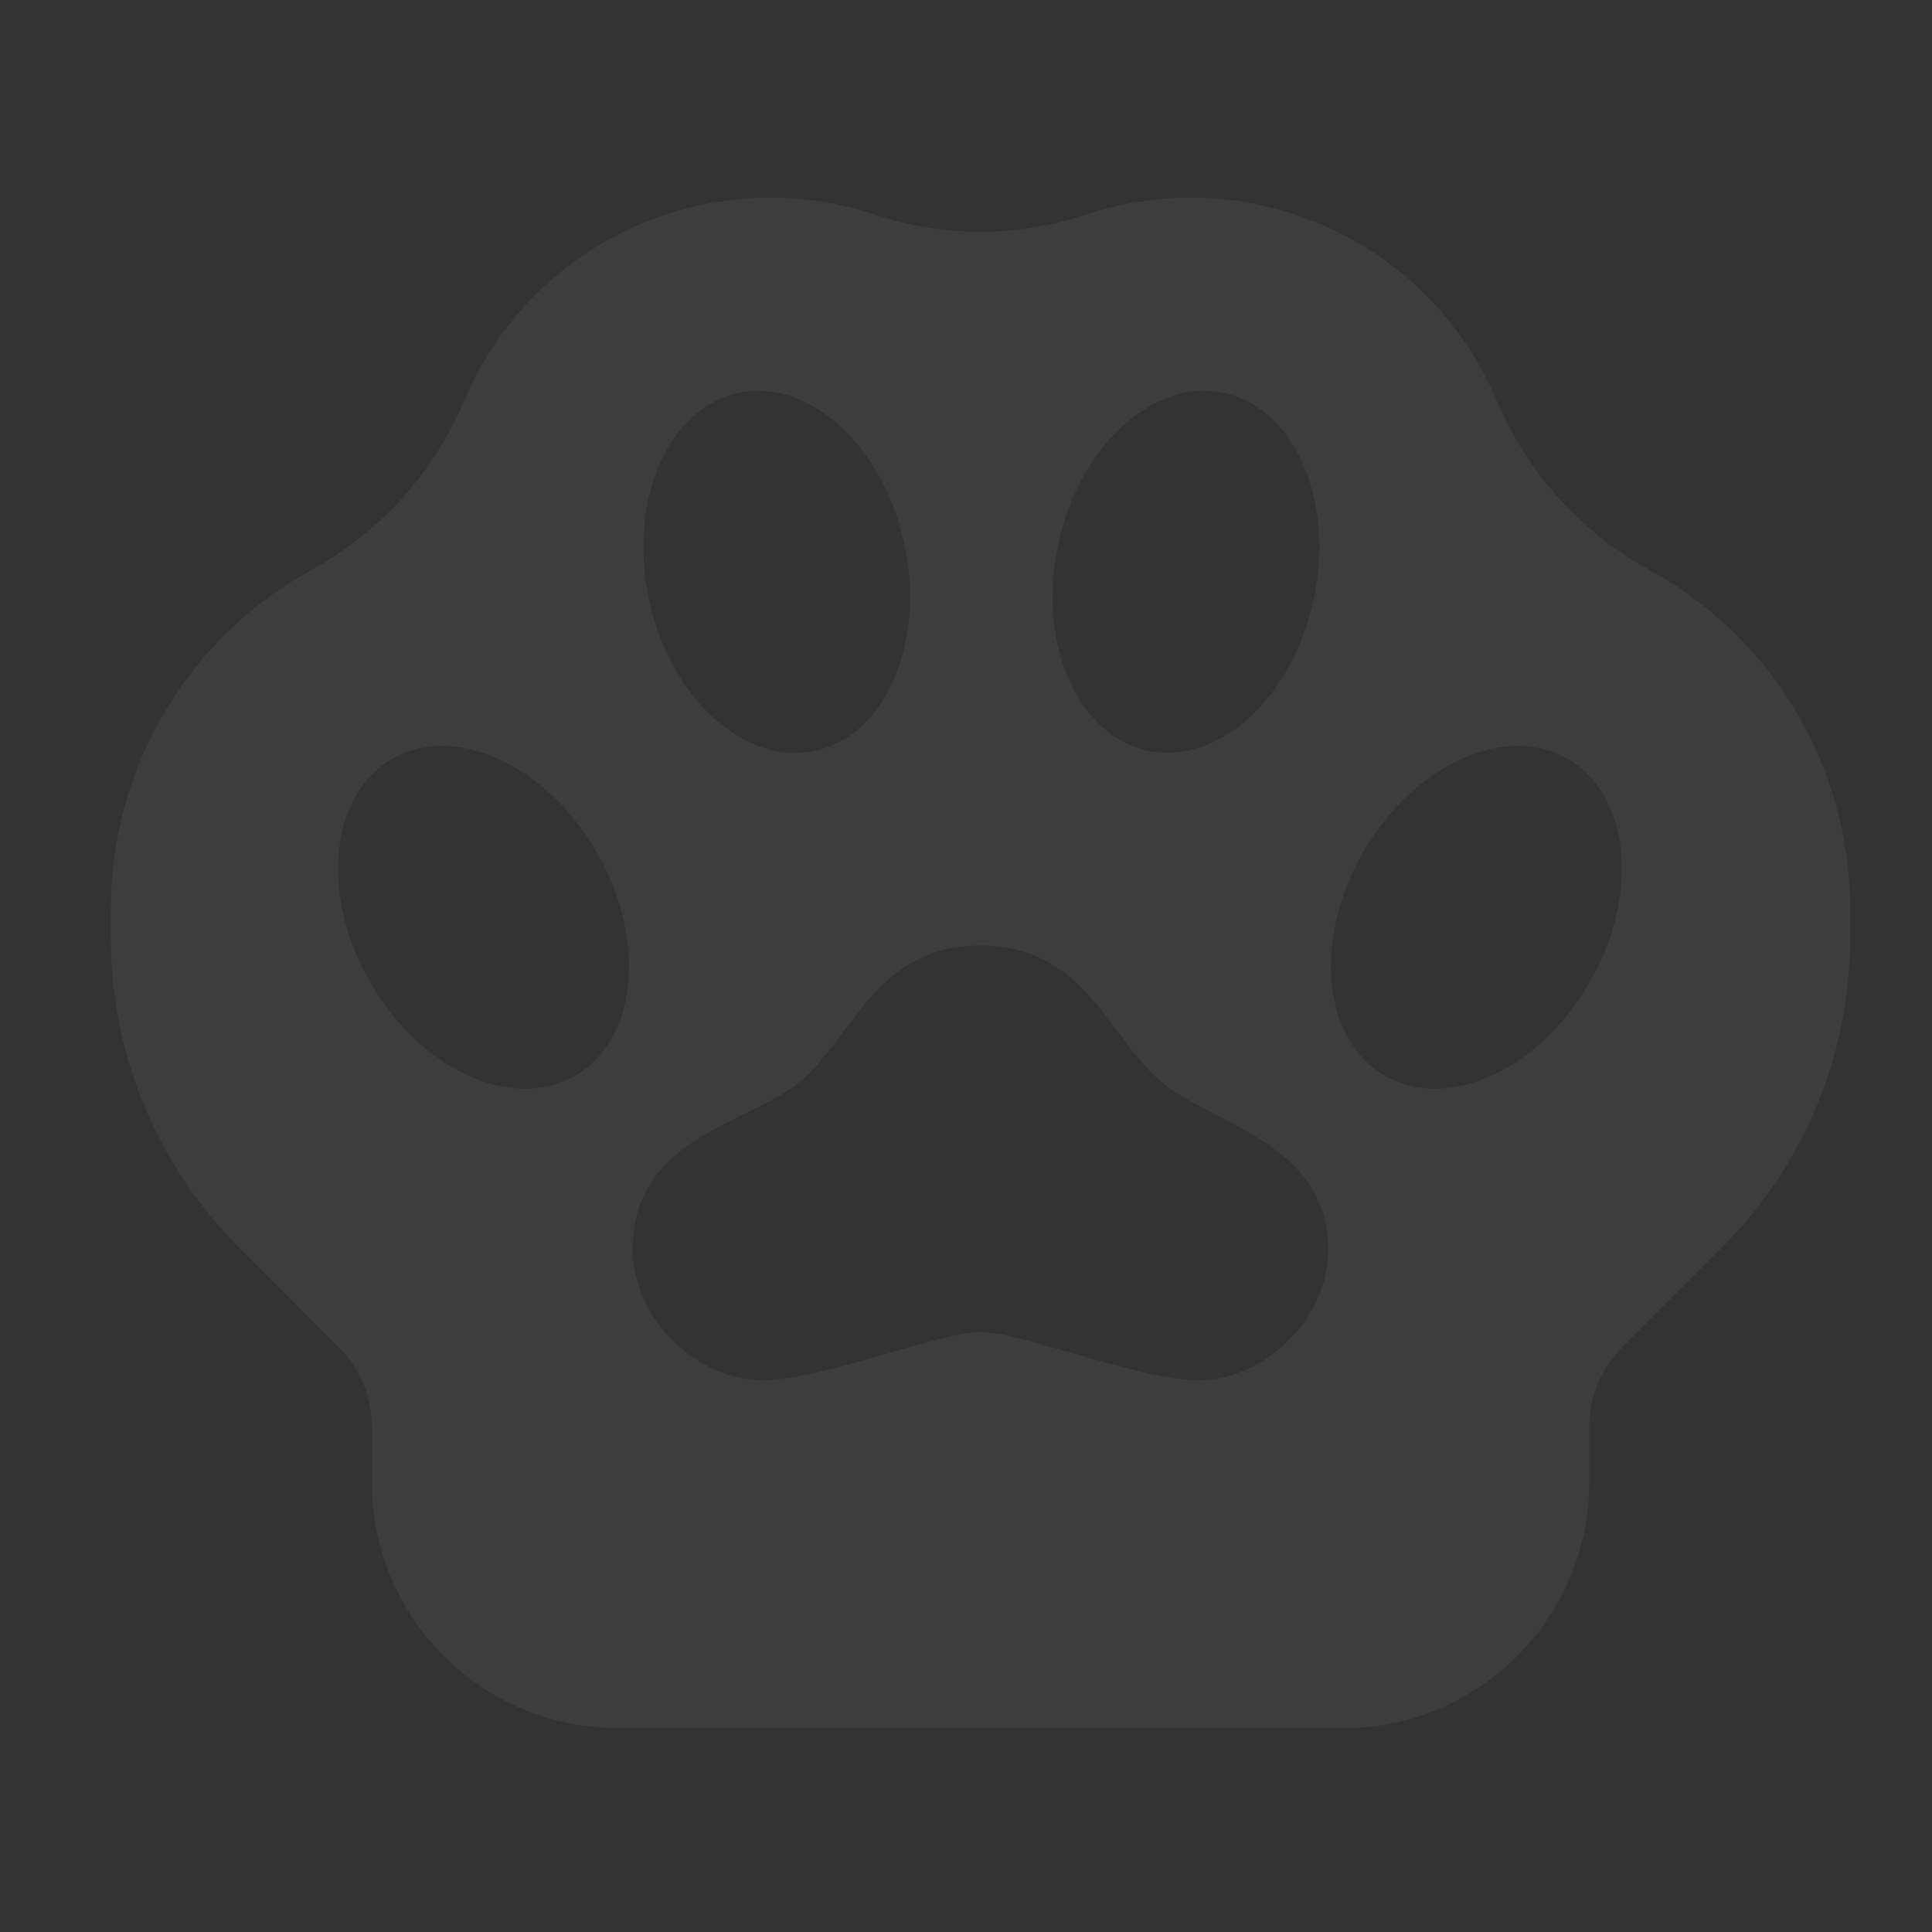 <svg width="21" height="21" viewBox="0 0 21 21" fill="none" xmlns="http://www.w3.org/2000/svg">
<rect x="0" y="0" width="21" height="21" fill="#333333" stroke="none"/>
<path fill-rule="evenodd" clip-rule="evenodd" d="M4.041 15.505V16.111C4.041 17.587 5.238 18.784 6.714 18.784H14.601C16.077 18.784 17.274 17.587 17.274 16.111V15.505C17.274 15.184 17.402 14.876 17.629 14.649L18.718 13.559C19.609 12.668 20.11 11.46 20.11 10.199V9.877C20.11 8.371 19.303 6.98 17.996 6.233L17.873 6.164C17.177 5.766 16.626 5.156 16.3 4.423L16.243 4.294C15.488 2.594 13.565 1.746 11.8 2.334C11.058 2.582 10.257 2.582 9.515 2.334C7.75 1.746 5.827 2.594 5.072 4.294L5.015 4.423C4.689 5.156 4.138 5.766 3.441 6.164L3.319 6.233C2.012 6.98 1.205 8.371 1.205 9.877V10.199C1.205 11.46 1.706 12.668 2.597 13.559L3.686 14.649C3.913 14.876 4.041 15.184 4.041 15.505ZM14.28 6.511C14.052 7.585 13.245 8.323 12.477 8.16C11.71 7.997 11.274 6.994 11.502 5.92C11.73 4.846 12.537 4.108 13.304 4.271C14.071 4.434 14.508 5.437 14.28 6.511ZM8.856 8.161C9.623 7.998 10.06 6.995 9.831 5.921C9.603 4.847 8.796 4.108 8.029 4.271C7.262 4.435 6.825 5.437 7.053 6.511C7.282 7.585 8.089 8.324 8.856 8.161ZM12.162 11.228C12.287 11.396 12.409 11.559 12.548 11.694C12.708 11.85 12.948 11.975 13.204 12.108C13.781 12.408 14.439 12.75 14.439 13.585C14.439 14.31 13.767 15.003 13.021 15.003C12.681 15.003 12.143 14.848 11.651 14.706C11.239 14.587 10.859 14.478 10.658 14.478C10.457 14.478 10.077 14.587 9.664 14.706C9.173 14.848 8.634 15.003 8.295 15.003C7.549 15.003 6.877 14.31 6.877 13.585C6.877 12.705 7.518 12.389 8.094 12.106C8.353 11.979 8.599 11.858 8.767 11.694C8.913 11.553 9.039 11.385 9.166 11.215C9.512 10.753 9.869 10.277 10.658 10.277C11.45 10.277 11.817 10.767 12.162 11.228ZM15.054 11.693C15.733 12.085 16.729 11.632 17.277 10.681C17.826 9.73 17.721 8.642 17.042 8.249C16.363 7.857 15.367 8.31 14.818 9.261C14.269 10.212 14.374 11.301 15.054 11.693ZM6.25 11.693C5.57 12.085 4.575 11.632 4.026 10.681C3.477 9.73 3.582 8.642 4.261 8.249C4.941 7.857 5.936 8.31 6.485 9.261C7.034 10.212 6.929 11.301 6.25 11.693Z" fill="white" fill-opacity="0.05"/>
</svg>
